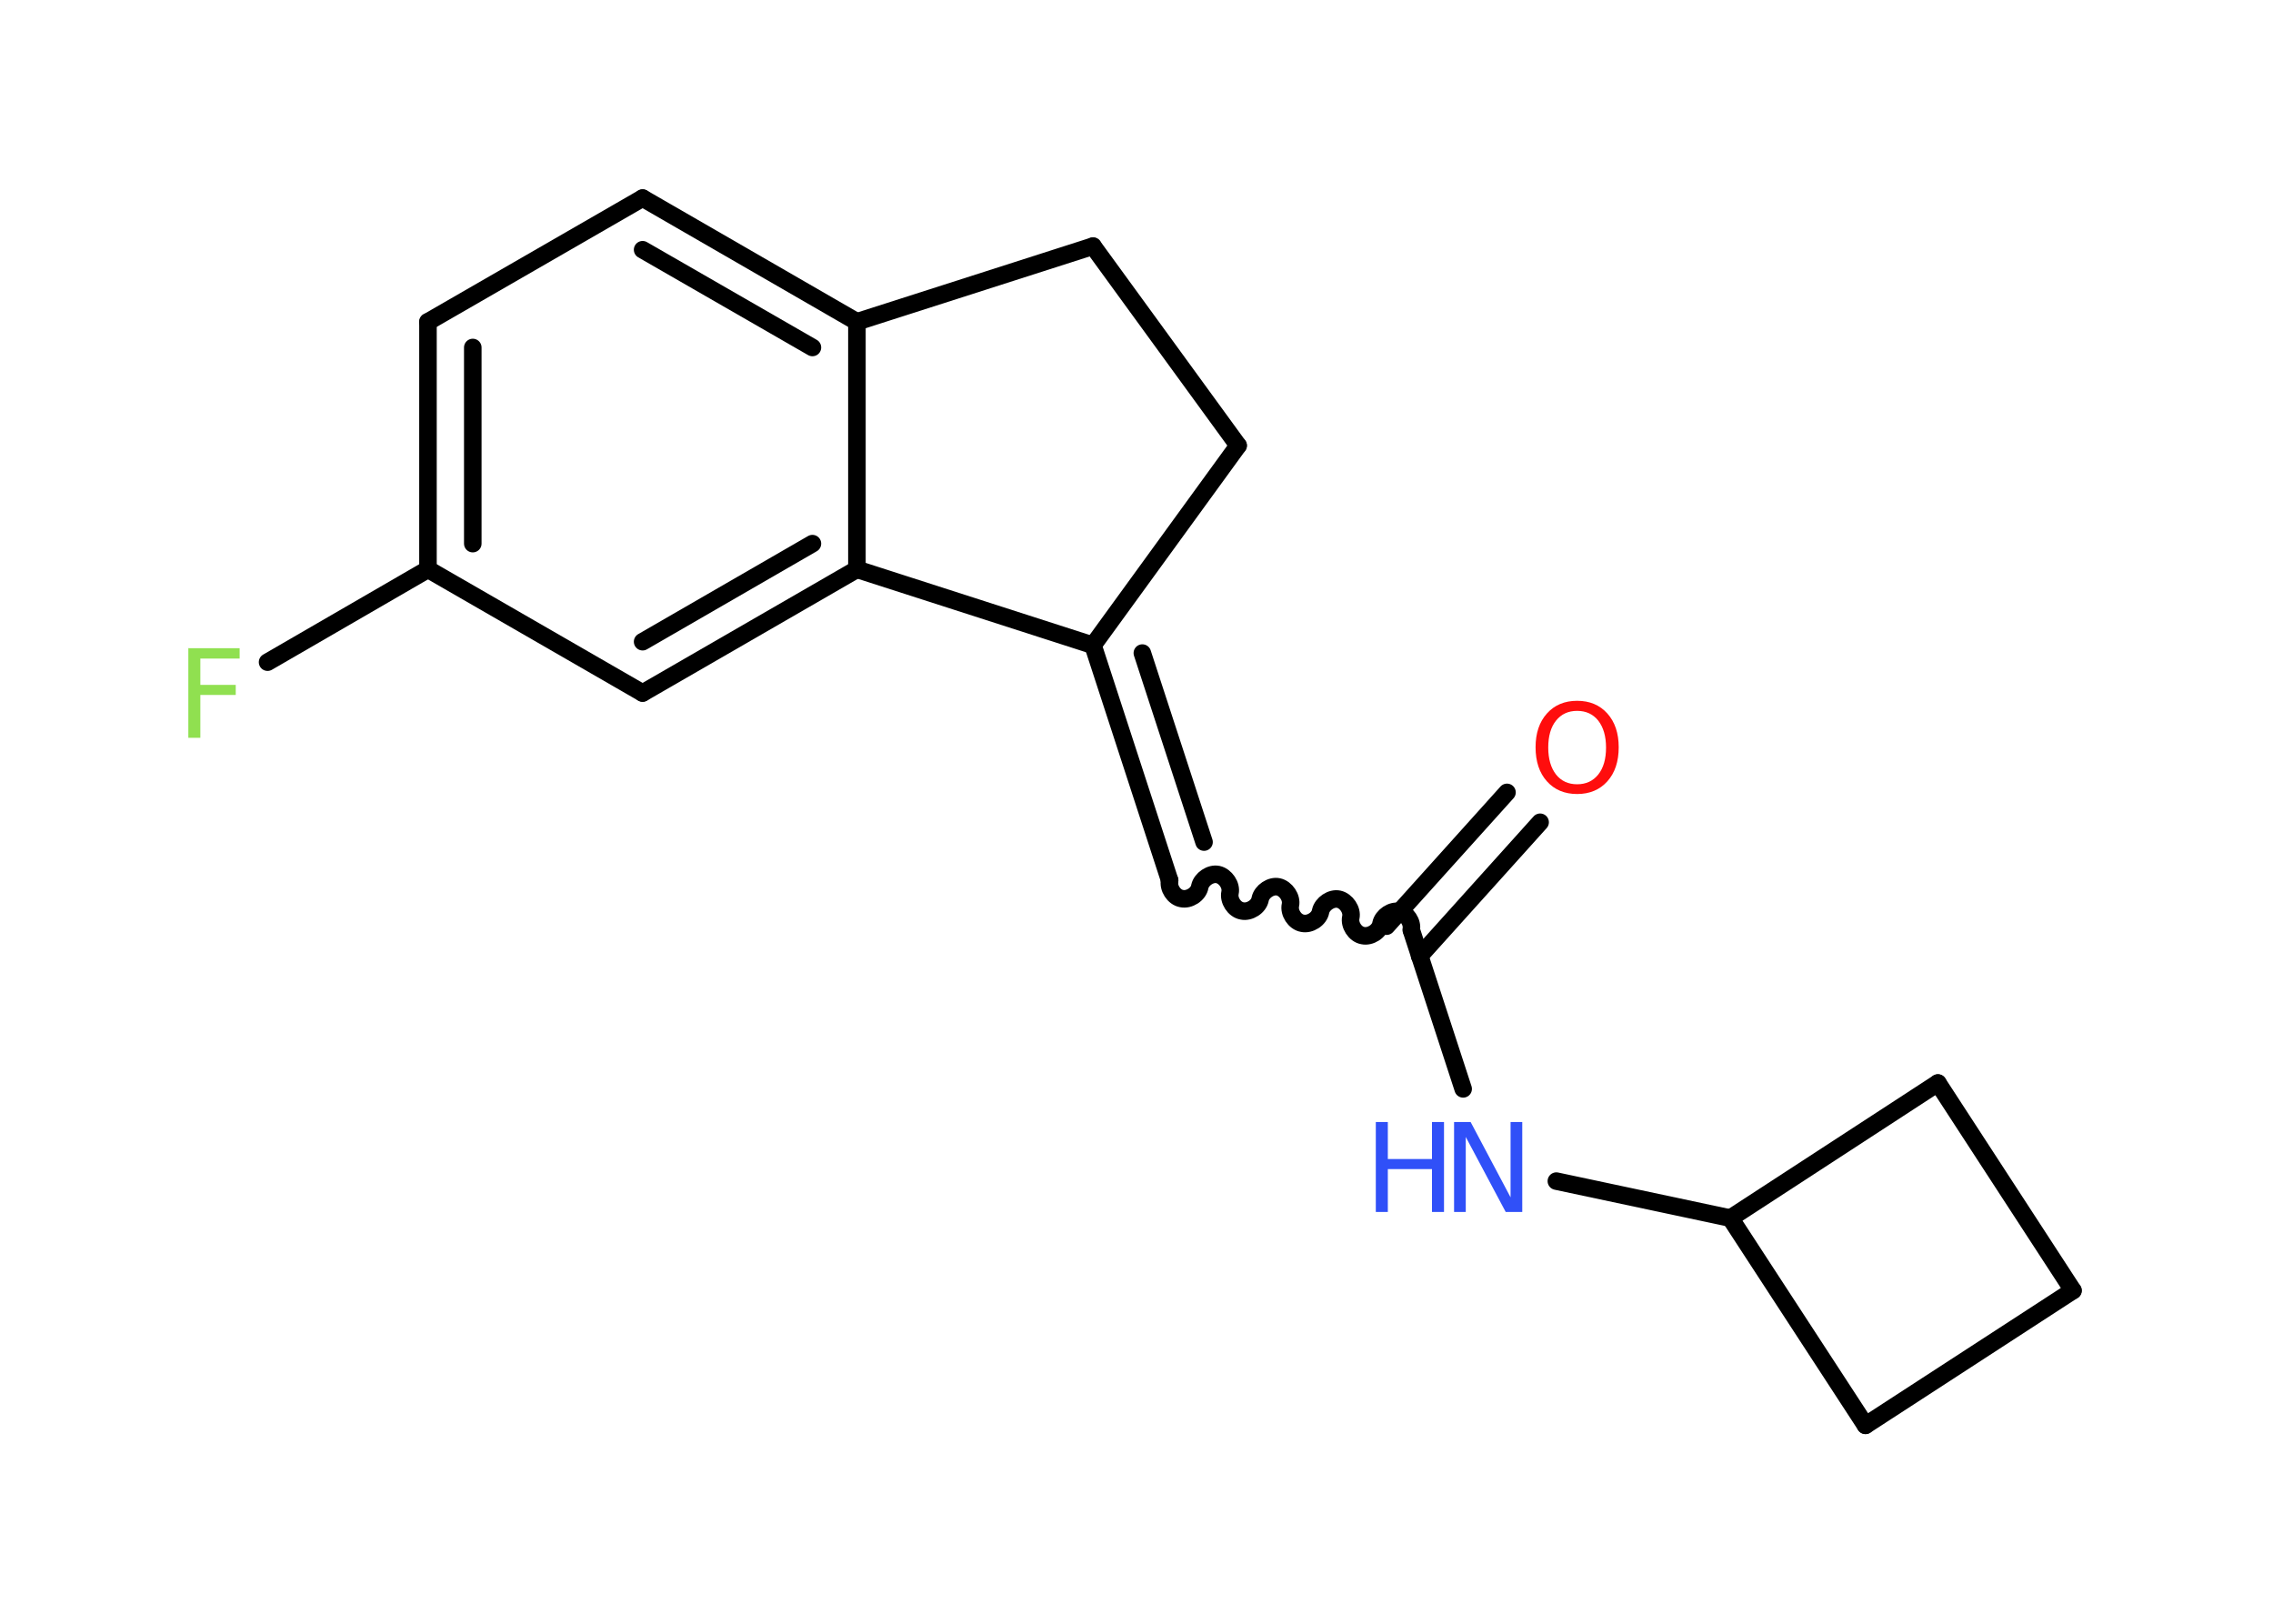 <?xml version='1.0' encoding='UTF-8'?>
<!DOCTYPE svg PUBLIC "-//W3C//DTD SVG 1.1//EN" "http://www.w3.org/Graphics/SVG/1.1/DTD/svg11.dtd">
<svg version='1.2' xmlns='http://www.w3.org/2000/svg' xmlns:xlink='http://www.w3.org/1999/xlink' width='70.0mm' height='50.0mm' viewBox='0 0 70.0 50.0'>
  <desc>Generated by the Chemistry Development Kit (http://github.com/cdk)</desc>
  <g stroke-linecap='round' stroke-linejoin='round' stroke='#000000' stroke-width='.54' fill='#3050F8'>
    <rect x='.0' y='.0' width='70.0' height='50.0' fill='#FFFFFF' stroke='none'/>
    <g id='mol1' class='mol'>
      <g id='mol1bnd1' class='bond'>
        <line x1='47.43' y1='25.32' x2='43.72' y2='29.44'/>
        <line x1='46.41' y1='24.4' x2='42.7' y2='28.52'/>
      </g>
      <path id='mol1bnd2' class='bond' d='M36.02 27.11c-.05 .23 .13 .52 .37 .56c.23 .05 .52 -.13 .56 -.37c.05 -.23 .33 -.42 .56 -.37c.23 .05 .42 .33 .37 .56c-.05 .23 .13 .52 .37 .56c.23 .05 .52 -.13 .56 -.37c.05 -.23 .33 -.42 .56 -.37c.23 .05 .42 .33 .37 .56c-.05 .23 .13 .52 .37 .56c.23 .05 .52 -.13 .56 -.37c.05 -.23 .33 -.42 .56 -.37c.23 .05 .42 .33 .37 .56c-.05 .23 .13 .52 .37 .56c.23 .05 .52 -.13 .56 -.37c.05 -.23 .33 -.42 .56 -.37c.23 .05 .42 .33 .37 .56' fill='none' stroke='#000000' stroke-width='.54'/>
      <g id='mol1bnd3' class='bond'>
        <line x1='36.02' y1='27.11' x2='33.66' y2='19.87'/>
        <line x1='37.08' y1='25.93' x2='35.18' y2='20.11'/>
      </g>
      <line id='mol1bnd4' class='bond' x1='33.66' y1='19.87' x2='38.13' y2='13.72'/>
      <line id='mol1bnd5' class='bond' x1='38.13' y1='13.72' x2='33.66' y2='7.58'/>
      <line id='mol1bnd6' class='bond' x1='33.66' y1='7.58' x2='26.39' y2='9.91'/>
      <g id='mol1bnd7' class='bond'>
        <line x1='26.39' y1='9.91' x2='19.79' y2='6.1'/>
        <line x1='25.02' y1='10.7' x2='19.79' y2='7.69'/>
      </g>
      <line id='mol1bnd8' class='bond' x1='19.79' y1='6.1' x2='13.18' y2='9.91'/>
      <g id='mol1bnd9' class='bond'>
        <line x1='13.18' y1='9.91' x2='13.18' y2='17.53'/>
        <line x1='14.56' y1='10.7' x2='14.56' y2='16.74'/>
      </g>
      <line id='mol1bnd10' class='bond' x1='13.18' y1='17.53' x2='8.24' y2='20.39'/>
      <line id='mol1bnd11' class='bond' x1='13.18' y1='17.53' x2='19.79' y2='21.34'/>
      <g id='mol1bnd12' class='bond'>
        <line x1='19.79' y1='21.34' x2='26.39' y2='17.53'/>
        <line x1='19.79' y1='19.76' x2='25.02' y2='16.74'/>
      </g>
      <line id='mol1bnd13' class='bond' x1='26.39' y1='9.91' x2='26.39' y2='17.53'/>
      <line id='mol1bnd14' class='bond' x1='33.66' y1='19.87' x2='26.39' y2='17.53'/>
      <line id='mol1bnd15' class='bond' x1='43.48' y1='28.69' x2='45.06' y2='33.53'/>
      <line id='mol1bnd16' class='bond' x1='47.93' y1='36.37' x2='53.29' y2='37.51'/>
      <line id='mol1bnd17' class='bond' x1='53.29' y1='37.51' x2='59.68' y2='33.35'/>
      <line id='mol1bnd18' class='bond' x1='59.68' y1='33.35' x2='63.84' y2='39.74'/>
      <line id='mol1bnd19' class='bond' x1='63.84' y1='39.74' x2='57.45' y2='43.89'/>
      <line id='mol1bnd20' class='bond' x1='53.29' y1='37.51' x2='57.45' y2='43.89'/>
      <path id='mol1atm1' class='atom' d='M48.57 21.89q-.41 .0 -.65 .3q-.24 .3 -.24 .83q.0 .52 .24 .83q.24 .3 .65 .3q.41 .0 .65 -.3q.24 -.3 .24 -.83q.0 -.52 -.24 -.83q-.24 -.3 -.65 -.3zM48.57 21.58q.58 .0 .93 .39q.35 .39 .35 1.04q.0 .66 -.35 1.05q-.35 .39 -.93 .39q-.58 .0 -.93 -.39q-.35 -.39 -.35 -1.05q.0 -.65 .35 -1.04q.35 -.39 .93 -.39z' stroke='none' fill='#FF0D0D'/>
      <path id='mol1atm11' class='atom' d='M5.79 19.96h1.59v.32h-1.21v.81h1.09v.31h-1.09v1.32h-.37v-2.77z' stroke='none' fill='#90E050'/>
      <g id='mol1atm14' class='atom'>
        <path d='M44.79 34.55h.5l1.23 2.32v-2.32h.36v2.77h-.51l-1.23 -2.31v2.31h-.36v-2.77z' stroke='none'/>
        <path d='M42.37 34.55h.37v1.14h1.36v-1.14h.37v2.77h-.37v-1.32h-1.36v1.32h-.37v-2.77z' stroke='none'/>
      </g>
    </g>
  </g>
</svg>
